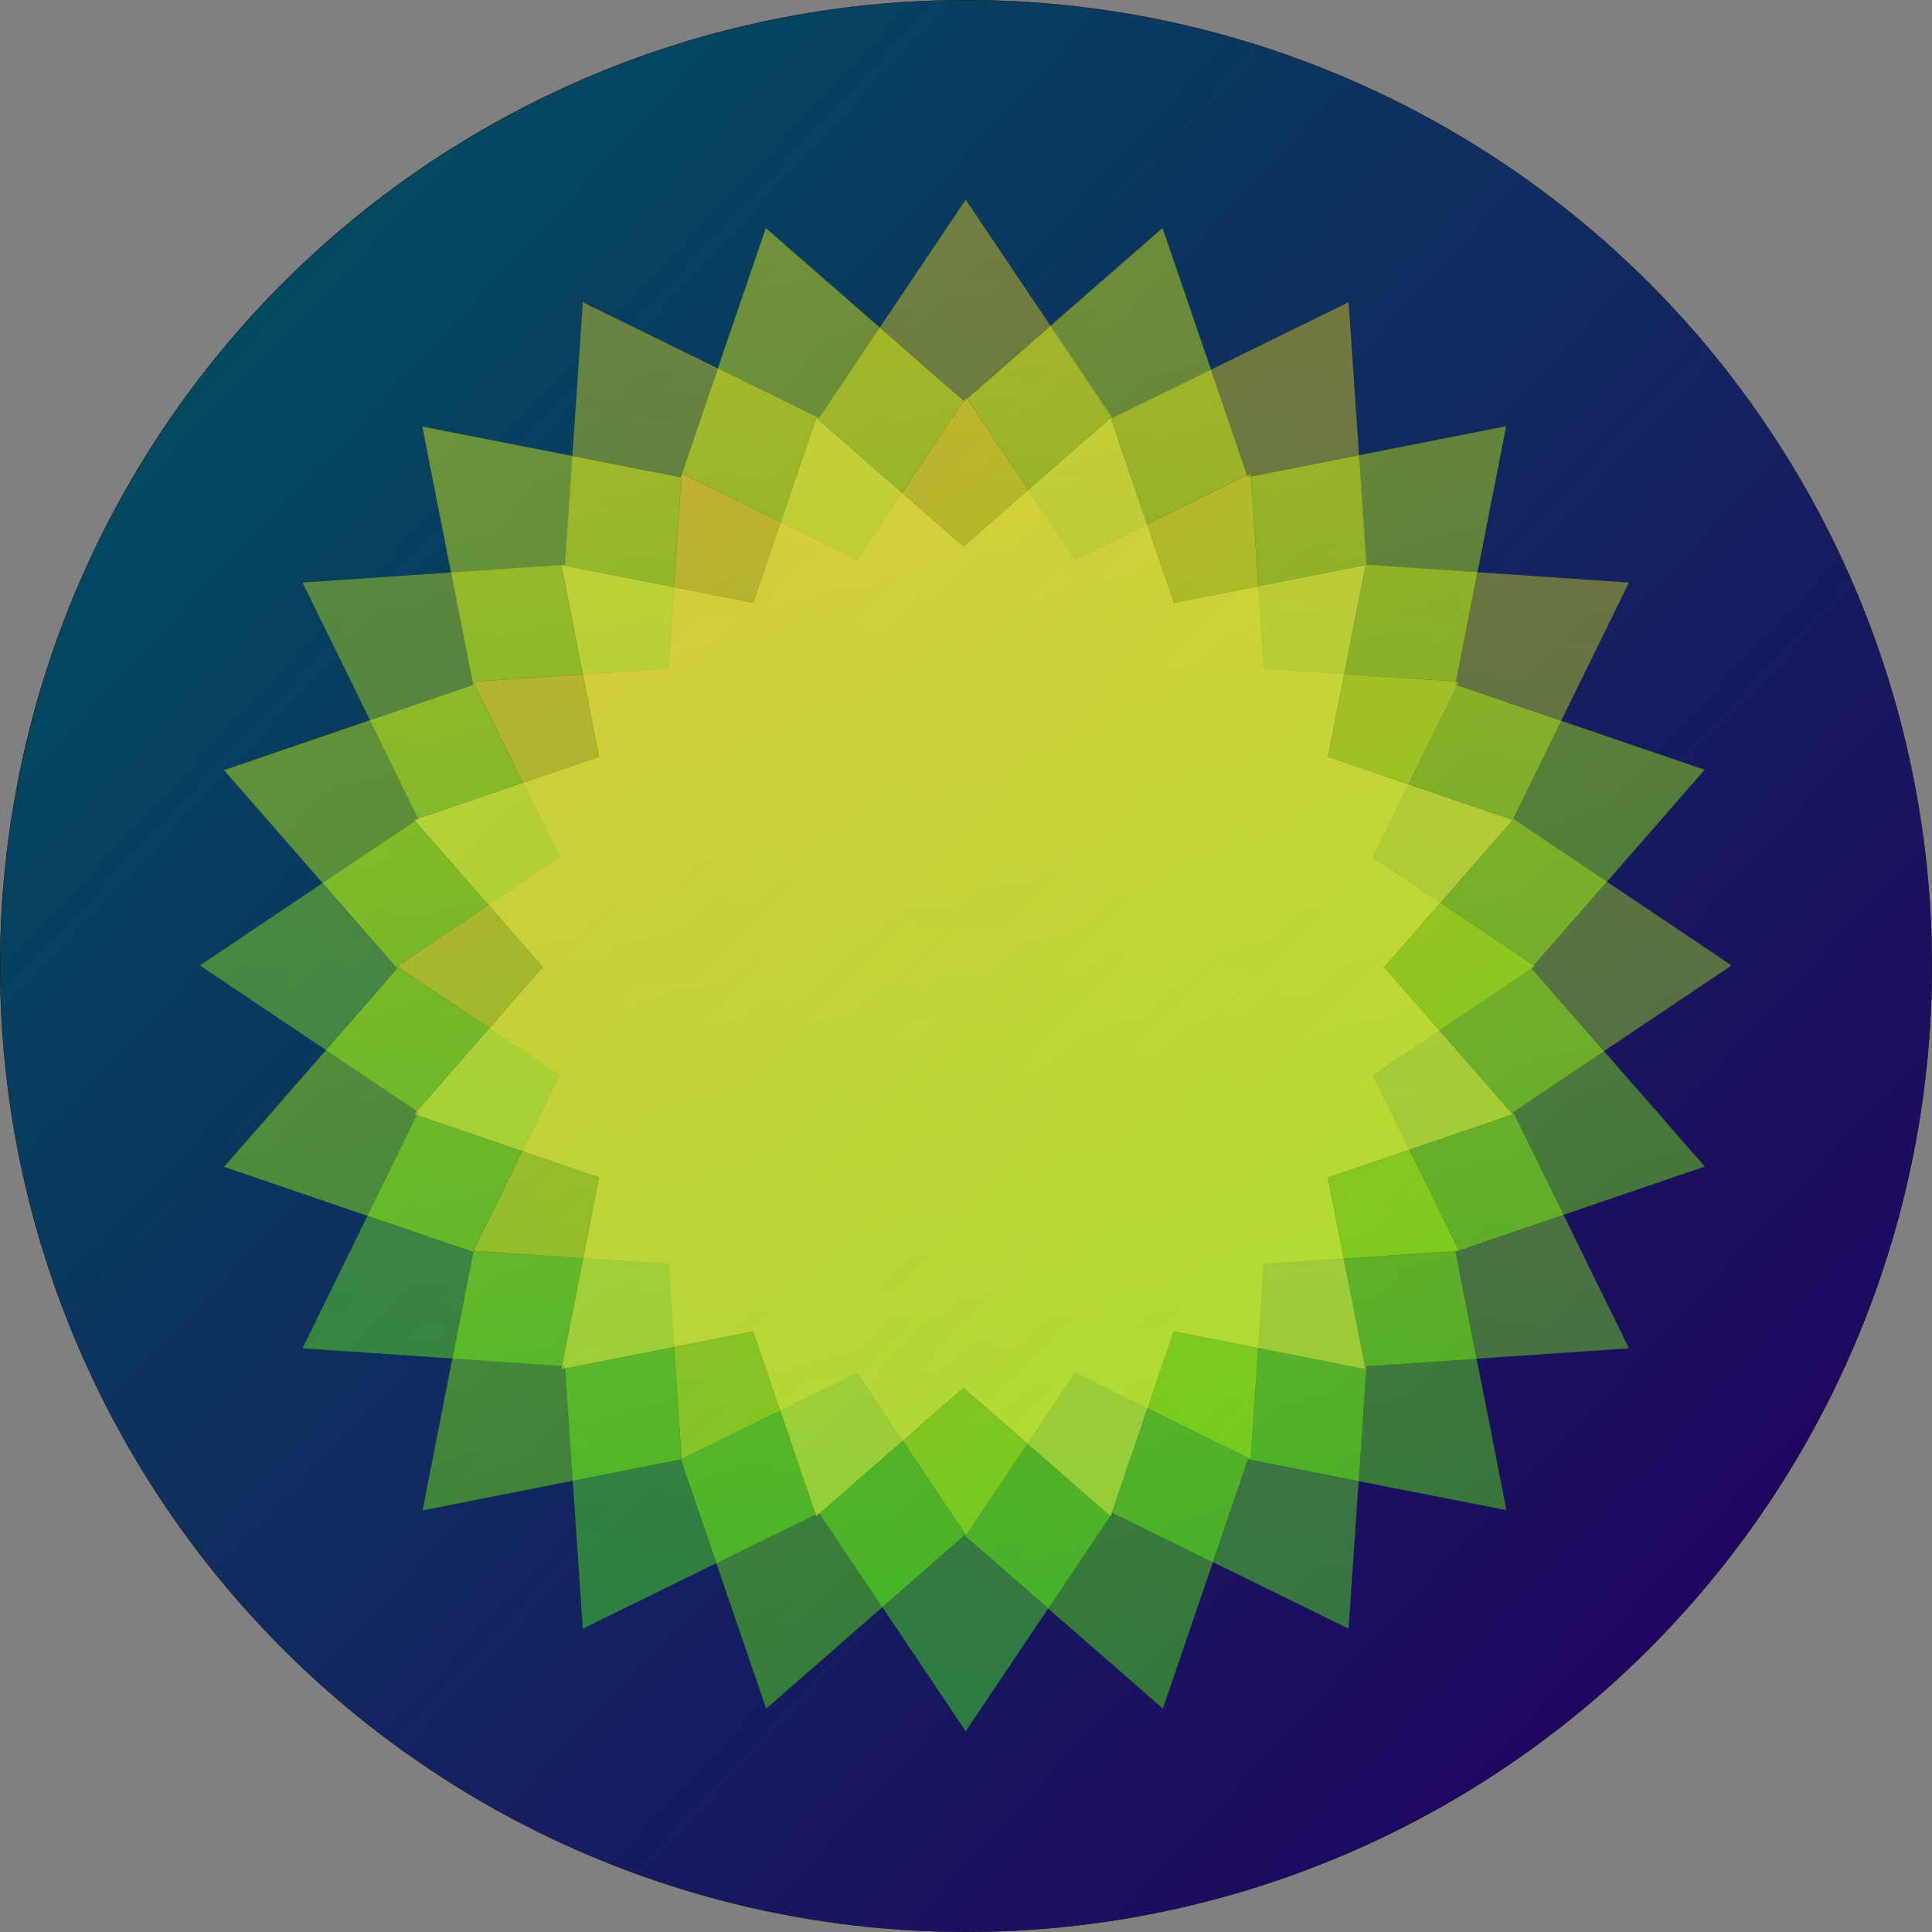 <?xml version="1.0" encoding="UTF-8" standalone="no"?>
<!-- Created with Inkscape (http://www.inkscape.org/) -->

<svg
   width="120mm"
   height="120mm"
   viewBox="0 0 120 120"
   version="1.1"
   id="svg422"
   inkscape:version="1.2.2 (b0a8486541, 2022-12-01)"
   sodipodi:docname="logo.svg"
   xmlns:inkscape="http://www.inkscape.org/namespaces/inkscape"
   xmlns:sodipodi="http://sodipodi.sourceforge.net/DTD/sodipodi-0.dtd"
   xmlns:xlink="http://www.w3.org/1999/xlink"
   xmlns="http://www.w3.org/2000/svg"
   xmlns:svg="http://www.w3.org/2000/svg">
  <rect x="0" y="0" width="120" height="120" fill="#808080" stroke="none"/>
  <sodipodi:namedview
     id="namedview424"
     pagecolor="#ffffff"
     bordercolor="#111111"
     borderopacity="1"
     inkscape:showpageshadow="0"
     inkscape:pageopacity="0"
     inkscape:pagecheckerboard="1"
     inkscape:deskcolor="#d1d1d1"
     inkscape:document-units="mm"
     showgrid="false"
     inkscape:zoom="0.84096521"
     inkscape:cx="441.15975"
     inkscape:cy="249.11851"
     inkscape:window-width="2038"
     inkscape:window-height="993"
     inkscape:window-x="0"
     inkscape:window-y="2005"
     inkscape:window-maximized="1"
     inkscape:current-layer="layer1" />
  <defs
     id="defs419">
    <linearGradient
       inkscape:collect="always"
       id="linearGradient1722">
      <stop
         style="stop-color:#004f60;stop-opacity:1;"
         offset="0"
         id="stop1718" />
      <stop
         style="stop-color:#220060;stop-opacity:1;"
         offset="1"
         id="stop1720" />
    </linearGradient>
    <linearGradient
       inkscape:collect="always"
       id="linearGradient1716">
      <stop
         style="stop-color:#ff9942;stop-opacity:1;"
         offset="0"
         id="stop1712" />
      <stop
         style="stop-color:#97ff09;stop-opacity:1;"
         offset="1"
         id="stop1714" />
    </linearGradient>
    <linearGradient
       inkscape:collect="always"
       id="linearGradient1706">
      <stop
         style="stop-color:#ffd819;stop-opacity:1;"
         offset="0"
         id="stop1702" />
      <stop
         style="stop-color:#43ff19;stop-opacity:1;"
         offset="1"
         id="stop1704" />
    </linearGradient>
    <linearGradient
       inkscape:collect="always"
       id="linearGradient1675">
      <stop
         style="stop-color:#ffff09;stop-opacity:1;"
         offset="0"
         id="stop1671" />
      <stop
         style="stop-color:#51ff09;stop-opacity:1;"
         offset="1"
         id="stop1673" />
    </linearGradient>
    <linearGradient
       inkscape:collect="always"
       xlink:href="#linearGradient1675"
       id="linearGradient1677"
       x1="26.274"
       y1="51.246"
       x2="70.247"
       y2="127.41"
       gradientUnits="userSpaceOnUse" />
    <linearGradient
       inkscape:collect="always"
       xlink:href="#linearGradient1706"
       id="linearGradient1708"
       x1="48.261"
       y1="45.354"
       x2="35.987"
       y2="133.314"
       gradientUnits="userSpaceOnUse" />
    <linearGradient
       inkscape:collect="always"
       xlink:href="#linearGradient1716"
       id="linearGradient1710"
       x1="4.978"
       y1="46.363"
       x2="91.183"
       y2="132.569"
       gradientUnits="userSpaceOnUse" />
    <linearGradient
       inkscape:collect="always"
       xlink:href="#linearGradient1722"
       id="linearGradient1724"
       x1="4.274"
       y1="42.752"
       x2="98.645"
       y2="131.507"
       gradientUnits="userSpaceOnUse"
       gradientTransform="matrix(1.082,0,0,1.082,-3.976,-7.36)" />
  </defs>
  <g
     inkscape:label="Layer 1"
     inkscape:groupmode="layer"
     id="layer1"
     transform="translate(11.739,-29.328)">
    <g
       id="g2041">
      <circle
         style="fill:url(#linearGradient1724);fill-opacity:1;stroke:#000000;stroke-width:0.02;stop-color:#000000"
         id="path1603"
         cx="48.261"
         cy="89.328"
         r="59.99" />
      <path
         sodipodi:type="star"
         style="opacity:0.429;fill:url(#linearGradient1708);fill-opacity:1;stroke:#000000;stroke-width:0.015;stop-color:#000000"
         id="path543"
         inkscape:flatsided="false"
         sodipodi:sides="12"
         sodipodi:cx="48.260818"
         sodipodi:cy="89.327652"
         sodipodi:r1="32.540211"
         sodipodi:r2="43.973259"
         sodipodi:arg1="0.78539816"
         sodipodi:arg2="1.0471975"
         inkscape:rounded="-1.4224733e-16"
         inkscape:randomized="0"
         d="M 71.27,112.337 70.247,127.41 56.683,120.759 48.261,133.301 39.839,120.759 26.274,127.41 25.251,112.337 10.179,111.314 16.829,97.75 4.288,89.328 16.829,80.906 10.179,67.341 l 15.073,-1.023 1.023,-15.073 13.565,6.651 8.422,-12.542 8.422,12.542 13.565,-6.651 1.023,15.073 15.073,1.023 -6.651,13.565 12.542,8.422 -12.542,8.422 6.651,13.565 z"
         inkscape:transform-center-x="-0.44365482"
         inkscape:transform-center-y="0.4436543"
         transform="matrix(1.082,0,0,1.082,-3.976,-7.36)" />
      <path
         sodipodi:type="star"
         style="opacity:0.429;fill:url(#linearGradient1677);fill-opacity:1;stroke:#000000;stroke-width:0.015;stop-color:#000000"
         id="path543-3"
         inkscape:flatsided="false"
         sodipodi:sides="12"
         sodipodi:cx="48.260818"
         sodipodi:cy="89.327652"
         sodipodi:r1="32.540211"
         sodipodi:r2="43.973259"
         sodipodi:arg1="0.78539816"
         sodipodi:arg2="1.0471975"
         inkscape:rounded="-1.4224733e-16"
         inkscape:randomized="0"
         d="M 71.27,112.337 70.247,127.41 56.683,120.759 48.261,133.301 39.839,120.759 26.274,127.41 25.251,112.337 10.179,111.314 16.829,97.75 4.288,89.328 16.829,80.906 10.179,67.341 l 15.073,-1.023 1.023,-15.073 13.565,6.651 8.422,-12.542 8.422,12.542 13.565,-6.651 1.023,15.073 15.073,1.023 -6.651,13.565 12.542,8.422 -12.542,8.422 6.651,13.565 z"
         inkscape:transform-center-x="-0.31371155"
         inkscape:transform-center-y="0.54336339"
         transform="matrix(1.046,0.28,-0.28,1.046,22.688,-17.478)" />
      <path
         sodipodi:type="star"
         style="opacity:0.429;fill:url(#linearGradient1710);fill-opacity:1;stroke:#000000;stroke-width:0.015;stop-color:#000000"
         id="path543-5"
         inkscape:flatsided="false"
         sodipodi:sides="12"
         sodipodi:cx="48.260818"
         sodipodi:cy="89.327652"
         sodipodi:r1="32.540211"
         sodipodi:r2="43.973259"
         sodipodi:arg1="0.78539816"
         sodipodi:arg2="1.0471975"
         inkscape:rounded="-1.4224733e-16"
         inkscape:randomized="0"
         d="M 71.27,112.337 70.247,127.41 56.683,120.759 48.261,133.301 39.839,120.759 26.274,127.41 25.251,112.337 10.179,111.314 16.829,97.75 4.288,89.328 16.829,80.906 10.179,67.341 l 15.073,-1.023 1.023,-15.073 13.565,6.651 8.422,-12.542 8.422,12.542 13.565,-6.651 1.023,15.073 15.073,1.023 -6.651,13.565 12.542,8.422 -12.542,8.422 6.651,13.565 z"
         inkscape:transform-center-x="-0.44365482"
         inkscape:transform-center-y="0.4436543"
         transform="matrix(0.804,0,0,0.804,9.469,17.527)" />
      <path
         sodipodi:type="star"
         style="opacity:0.429;fill:#f4f04b;fill-opacity:1;stroke:#000000;stroke-width:0.015;stop-color:#000000"
         id="path543-3-6"
         inkscape:flatsided="false"
         sodipodi:sides="12"
         sodipodi:cx="48.260818"
         sodipodi:cy="89.327652"
         sodipodi:r1="32.540211"
         sodipodi:r2="43.973259"
         sodipodi:arg1="0.78539816"
         sodipodi:arg2="1.0471975"
         inkscape:rounded="-1.4224733e-16"
         inkscape:randomized="0"
         d="M 71.27,112.337 70.247,127.41 56.683,120.759 48.261,133.301 39.839,120.759 26.274,127.41 25.251,112.337 10.179,111.314 16.829,97.75 4.288,89.328 16.829,80.906 10.179,67.341 l 15.073,-1.023 1.023,-15.073 13.565,6.651 8.422,-12.542 8.422,12.542 13.565,-6.651 1.023,15.073 15.073,1.023 -6.651,13.565 12.542,8.422 -12.542,8.422 6.651,13.565 z"
         inkscape:transform-center-x="-0.31371155"
         inkscape:transform-center-y="0.54336339"
         transform="matrix(0.776,0.208,-0.208,0.776,29.234,10.041)" />
    </g>
  </g>
</svg>
